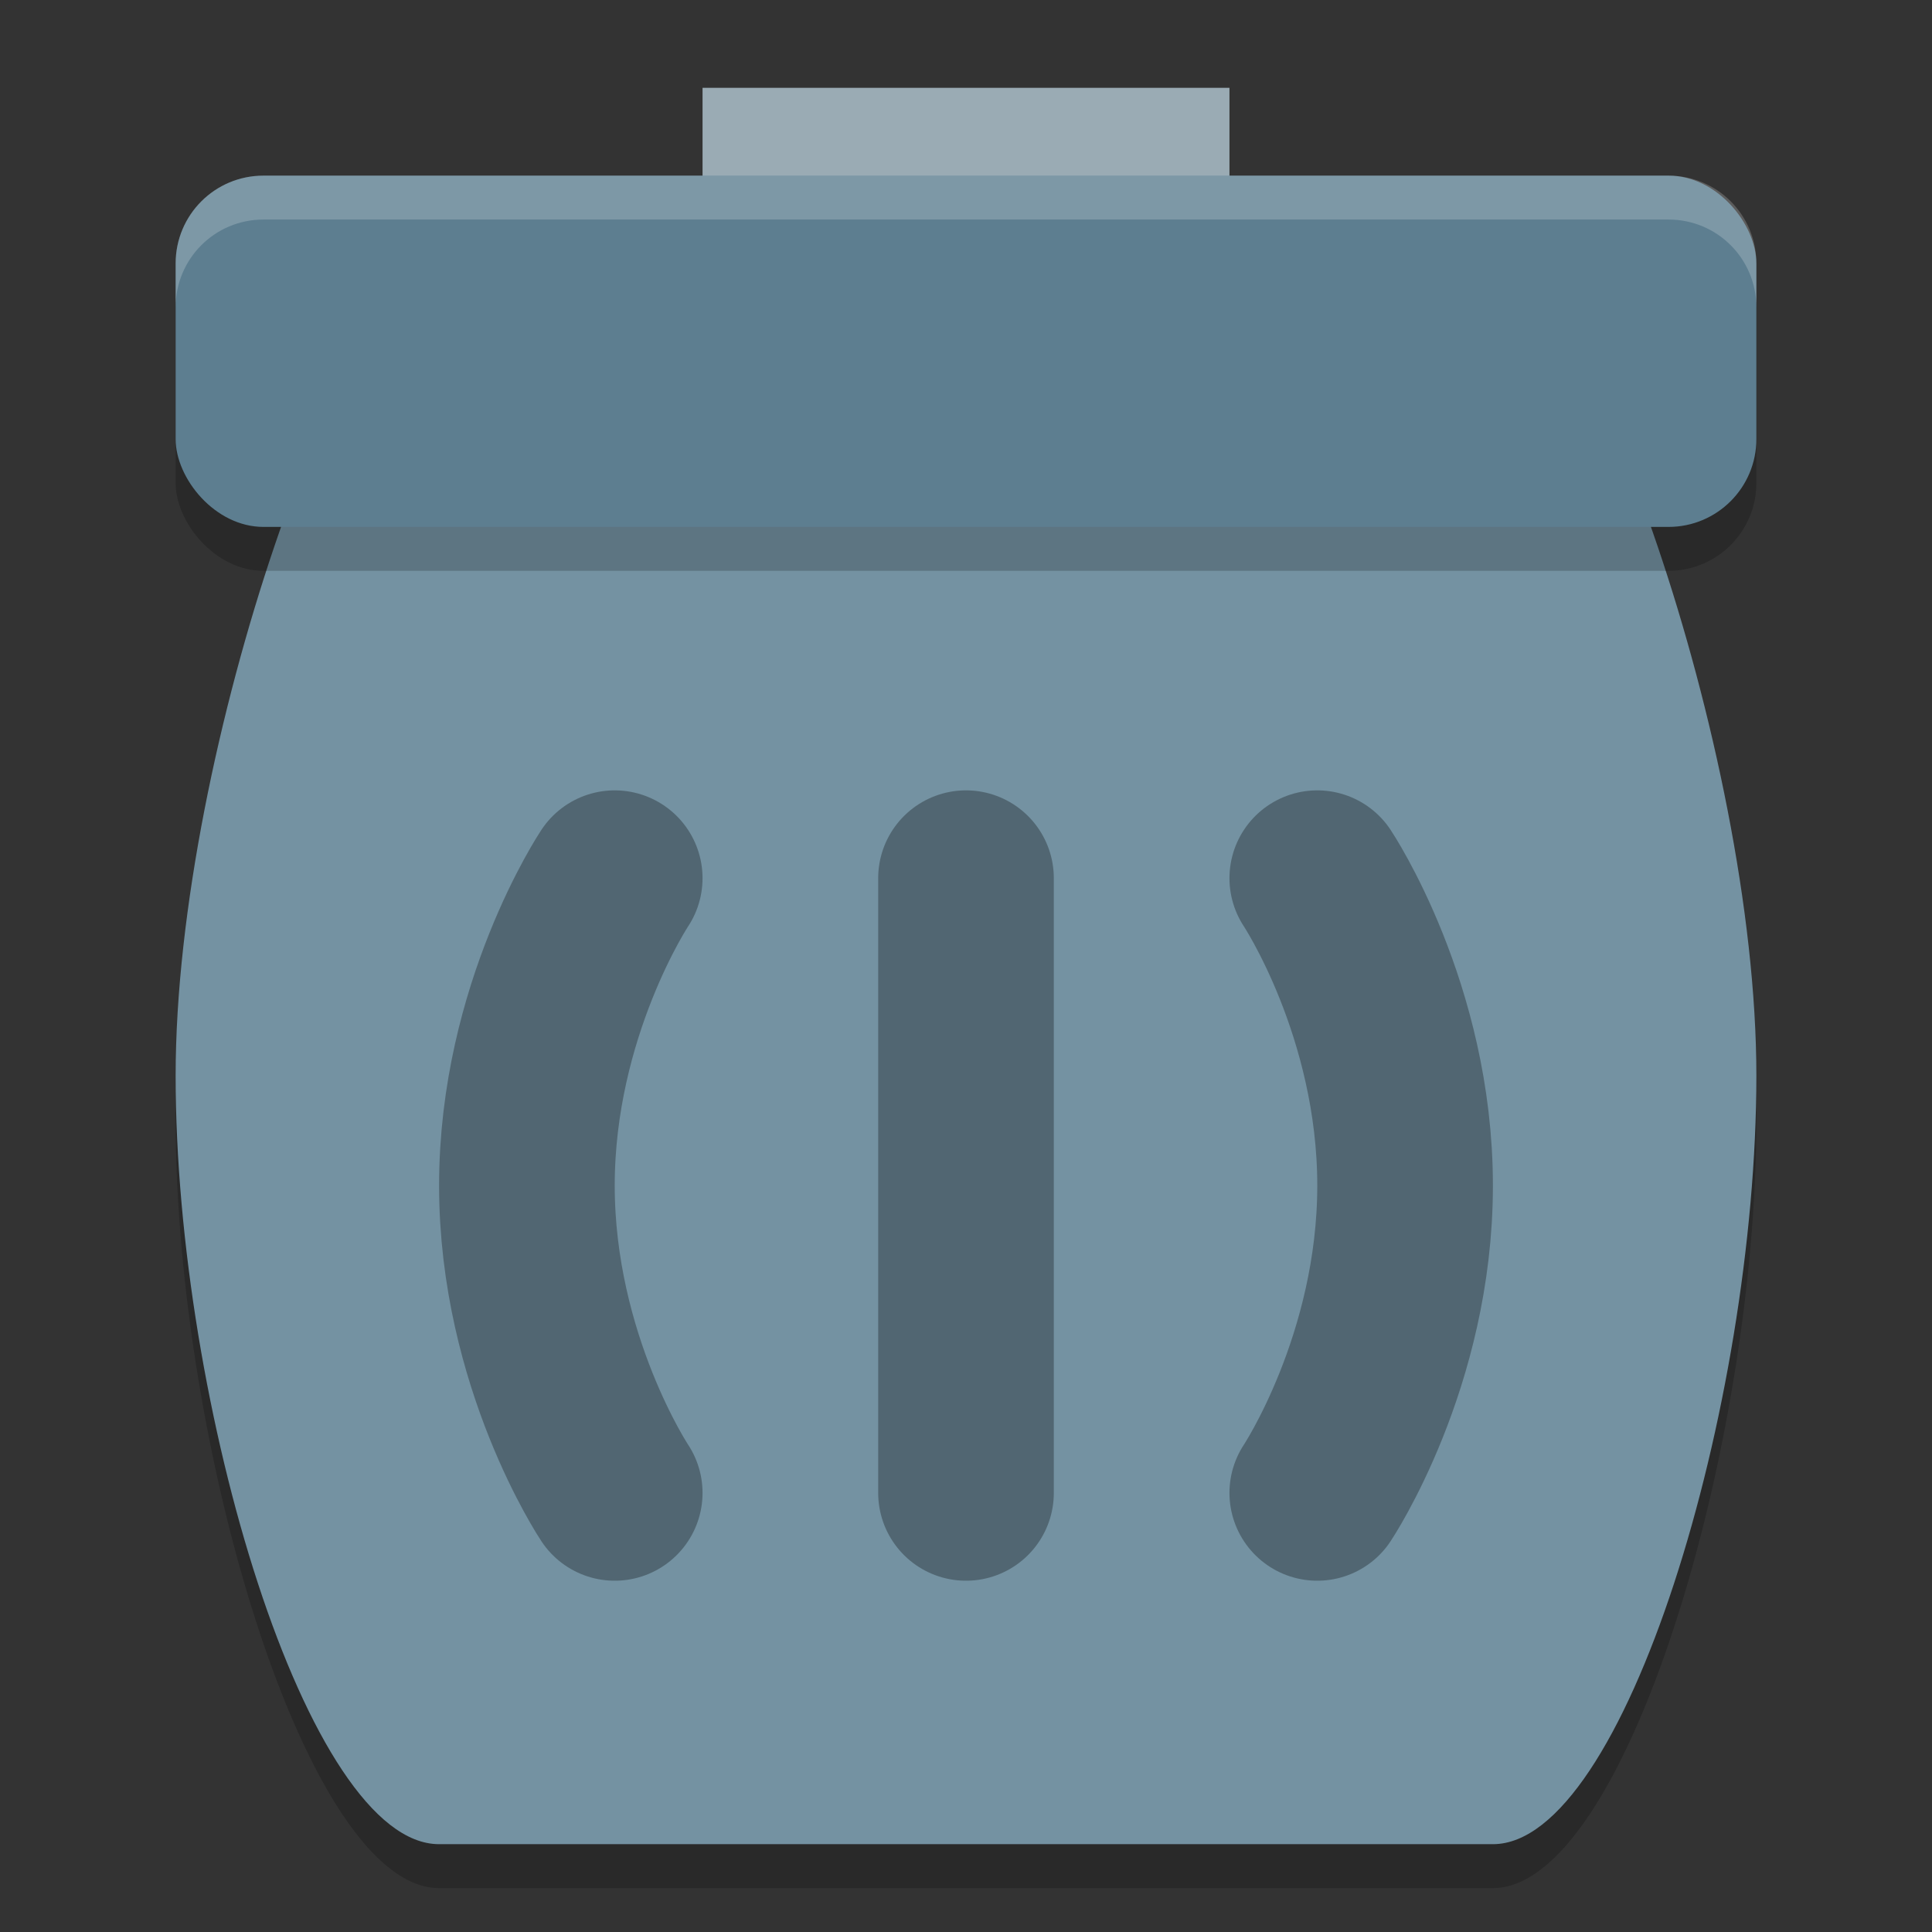 <svg xmlns="http://www.w3.org/2000/svg" width="22" height="22" version="1"><rect width="100%" height="100%" fill="#333333" stroke="none"/><g transform="translate(-1 -1)"><path d="M6 4.5h12c1 0 3 5.5 3 9.25s-1.5 8.75-3 8.75H6c-1.5 0-3-5-3-8.75S5 4.5 6 4.5z" opacity=".2"/><path d="M6 4h12c1 0 3 5.5 3 9.25S19.5 22 18 22H6c-1.5 0-3-5-3-8.75S5 4 6 4z" fill="#7492a2"/><path fill="#9aabb4" d="M9 2h6v2H9z"/><rect width="18" height="4" x="3" y="3.5" rx="1" ry="1" opacity=".2"/><rect width="18" height="4" x="3" y="3" rx="1" ry="1" fill="#5d7e90"/><path d="M16 11s1 1.5 1 3.5-1 3.5-1 3.5m-4-7v7m-4-7s-1 1.5-1 3.5S8 18 8 18" opacity=".3" fill="none" stroke="#000" stroke-width="2" stroke-linecap="round"/><path d="M4 3c-.554 0-1 .446-1 1v.5c0-.554.446-1 1-1h16c.554 0 1 .446 1 1V4c0-.554-.446-1-1-1z" opacity=".2" fill="#fff"/></g></svg>